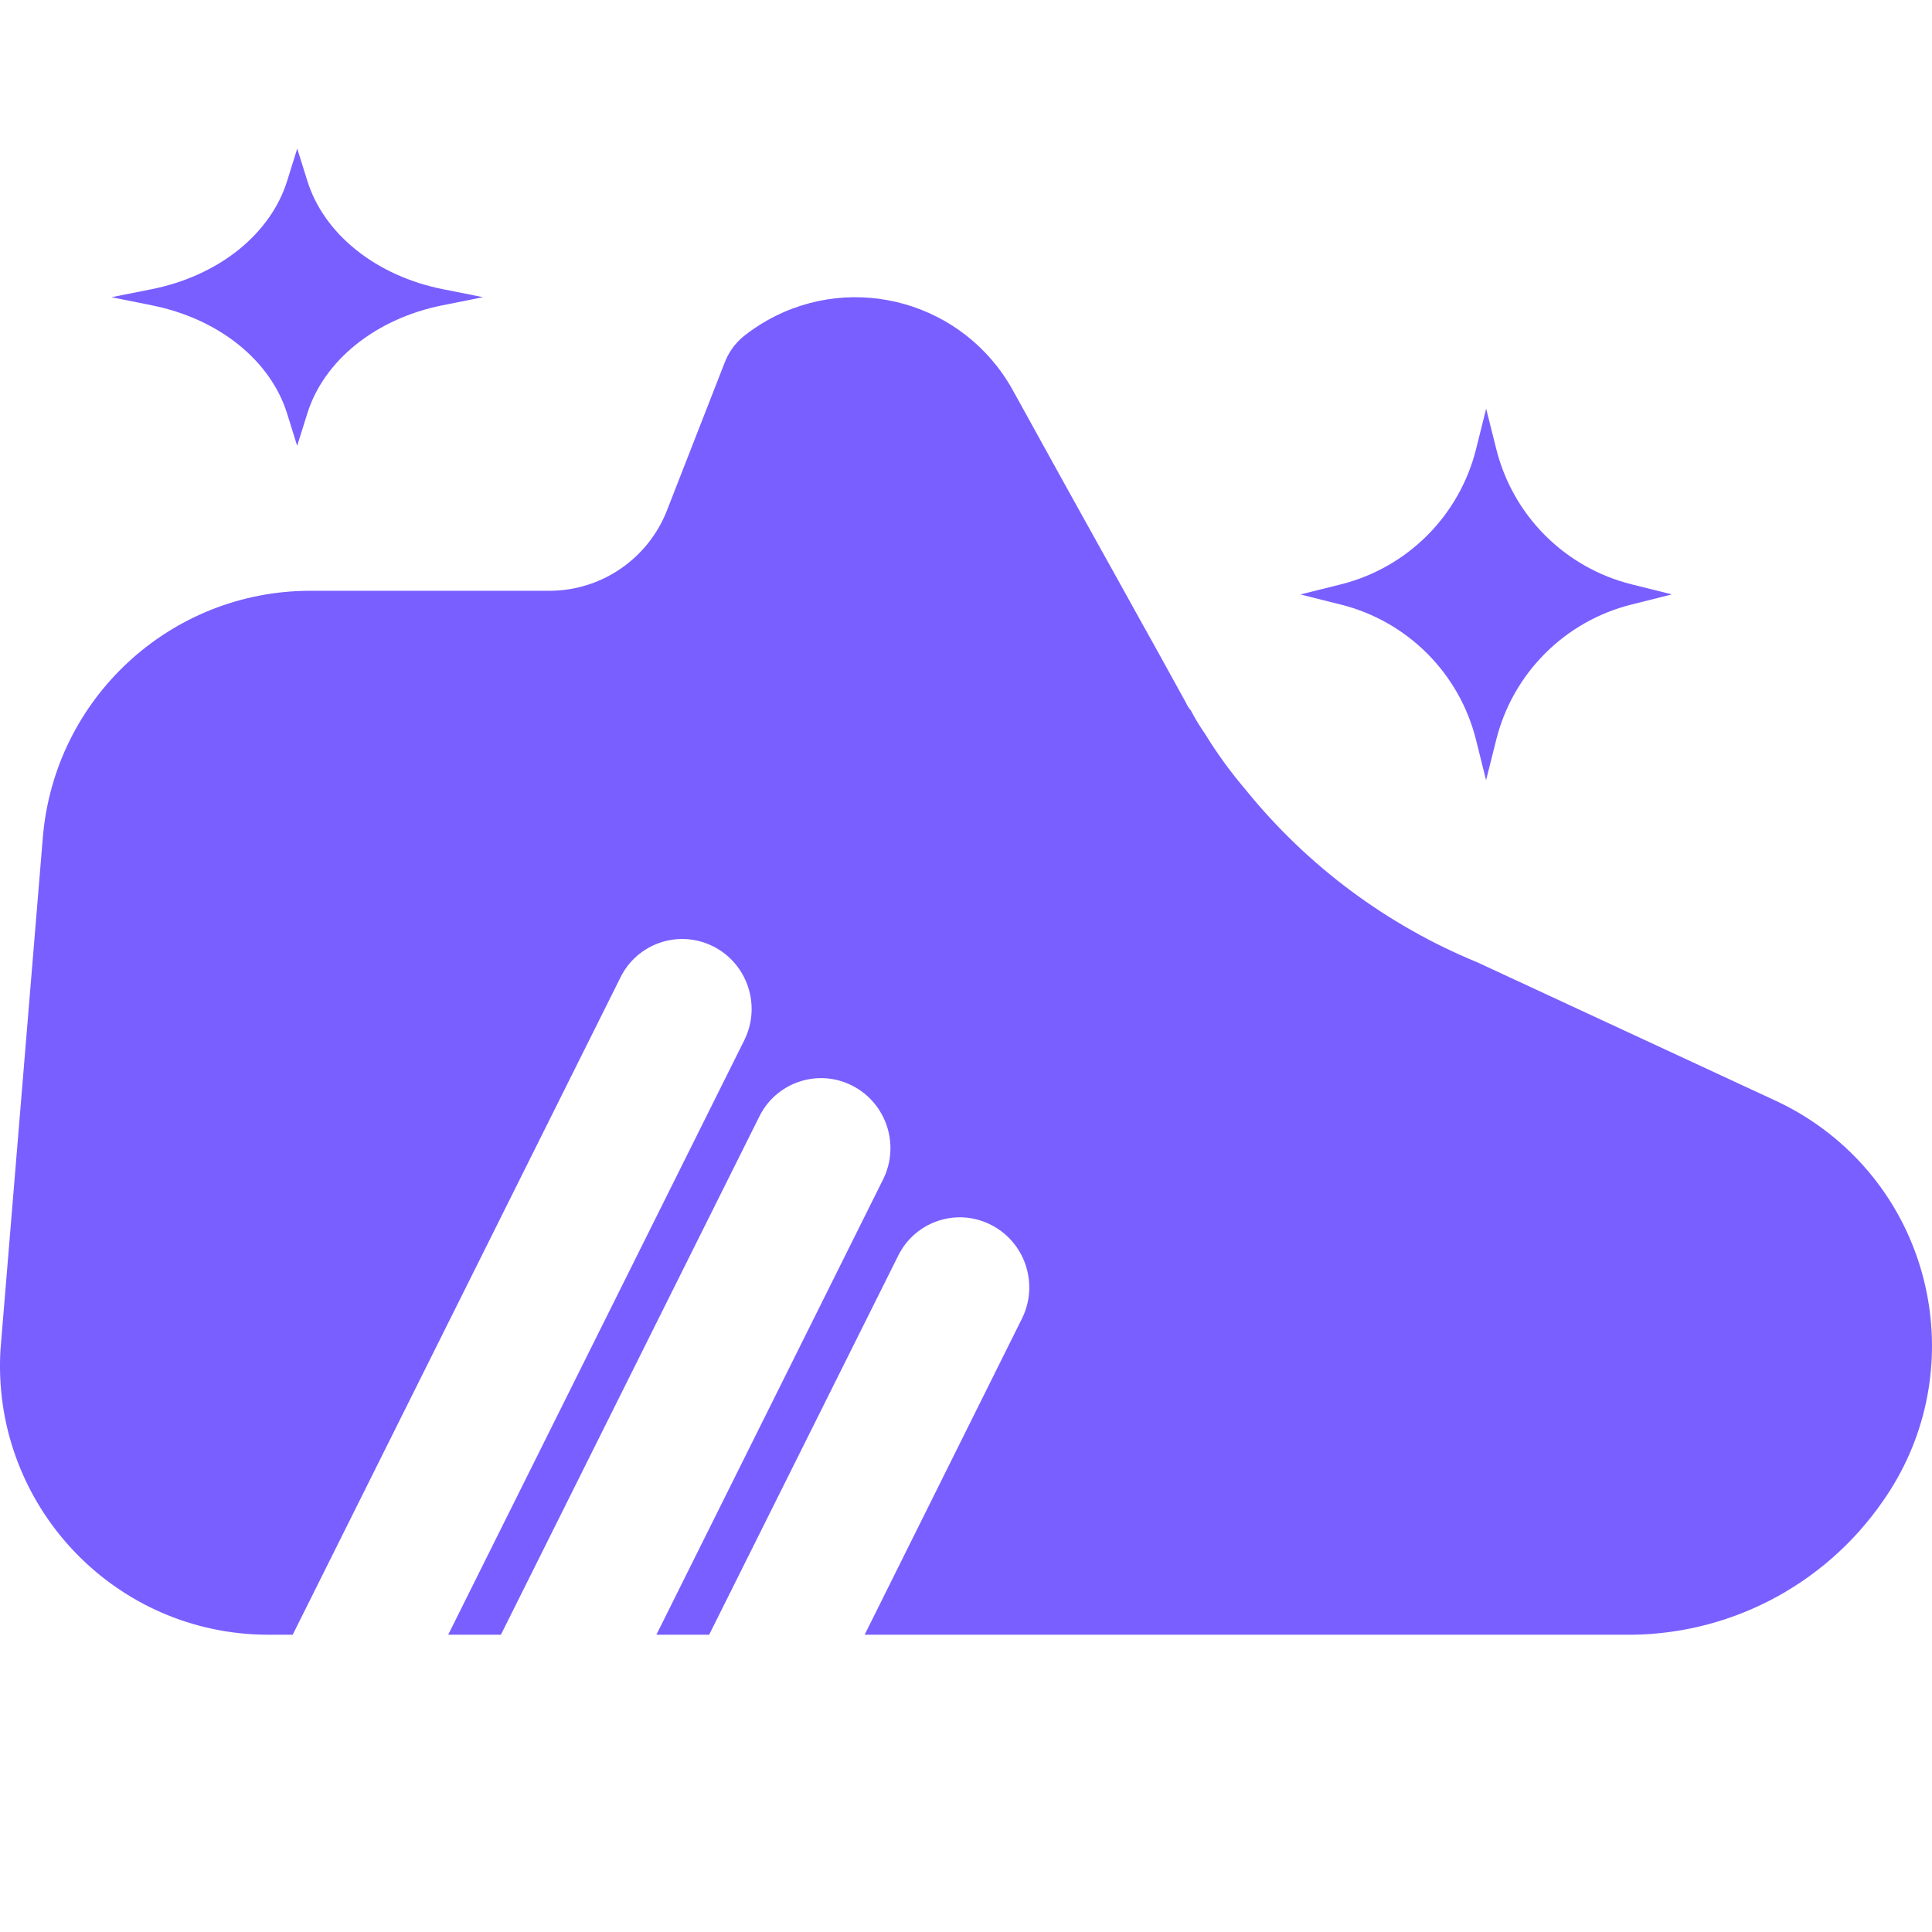 <svg width="52" height="52" viewBox="0 0 52 52" fill="none" xmlns="http://www.w3.org/2000/svg">
<path d="M48.924 30.281C52.196 32.59 52.982 37.122 50.679 40.402C49.091 42.7 46.462 44.05 43.673 43.999H23.272L27.513 35.476C27.963 34.55 27.589 33.432 26.672 32.966C26.663 32.961 26.654 32.956 26.643 32.952C25.724 32.503 24.616 32.887 24.169 33.809L19.087 43.999H17.667L23.776 31.729C24.226 30.803 23.852 29.685 22.936 29.219C22.927 29.215 22.917 29.21 22.907 29.205C21.988 28.757 20.88 29.141 20.432 30.062L13.482 43.999H12.063L20.04 27.983C20.49 27.057 20.116 25.939 19.199 25.473C19.192 25.47 19.185 25.466 19.177 25.463C18.257 25.011 17.145 25.393 16.696 26.316L7.878 43.999H7.224C7.084 43.999 6.944 43.995 6.805 43.987C2.822 43.755 -0.219 40.33 0.012 36.337L1.152 22.551C1.459 18.795 4.587 15.905 8.345 15.901H14.79C16.183 15.9 17.435 15.046 17.948 13.747L19.498 9.776C19.605 9.49 19.784 9.238 20.021 9.046C20.222 8.886 20.436 8.744 20.659 8.618C22.994 7.309 25.946 8.146 27.252 10.488L28.597 12.923L29.512 14.571L29.867 15.208L30.782 16.857L31.137 17.494L31.922 18.917C31.955 18.992 31.999 19.062 32.053 19.123C32.164 19.337 32.289 19.543 32.427 19.741C32.754 20.275 33.123 20.782 33.529 21.259C35.187 23.307 37.333 24.904 39.769 25.904L47.802 29.631C48.195 29.814 48.571 30.032 48.924 30.281Z" fill="#795FFF"/>
<path d="M39.727 19.912L39.998 21L40.272 19.908C40.492 19.029 40.946 18.227 41.587 17.587C42.227 16.946 43.029 16.492 43.908 16.272L45 15.998L43.913 15.727C43.033 15.507 42.23 15.053 41.589 14.412C40.947 13.771 40.493 12.968 40.273 12.088L40 11L39.728 12.089C39.508 12.969 39.053 13.771 38.413 14.412C37.772 15.053 36.969 15.508 36.09 15.728L35 16L36.088 16.272C36.968 16.492 37.771 16.947 38.412 17.588C39.053 18.229 39.507 19.032 39.727 19.912Z" fill="#795FFF"/>
<path d="M7.727 11.129L7.998 12L8.272 11.126C8.492 10.424 8.946 9.782 9.587 9.269C10.227 8.757 11.029 8.393 11.908 8.217L13 7.999L11.912 7.782C11.033 7.606 10.23 7.242 9.589 6.729C8.947 6.217 8.493 5.574 8.273 4.871L8 4L7.728 4.872C7.508 5.575 7.053 6.217 6.413 6.73C5.772 7.242 4.969 7.606 4.09 7.782L3 8L4.088 8.218C4.968 8.394 5.771 8.757 6.412 9.27C7.053 9.783 7.507 10.426 7.727 11.129Z" fill="#795FFF"/>
</svg>
